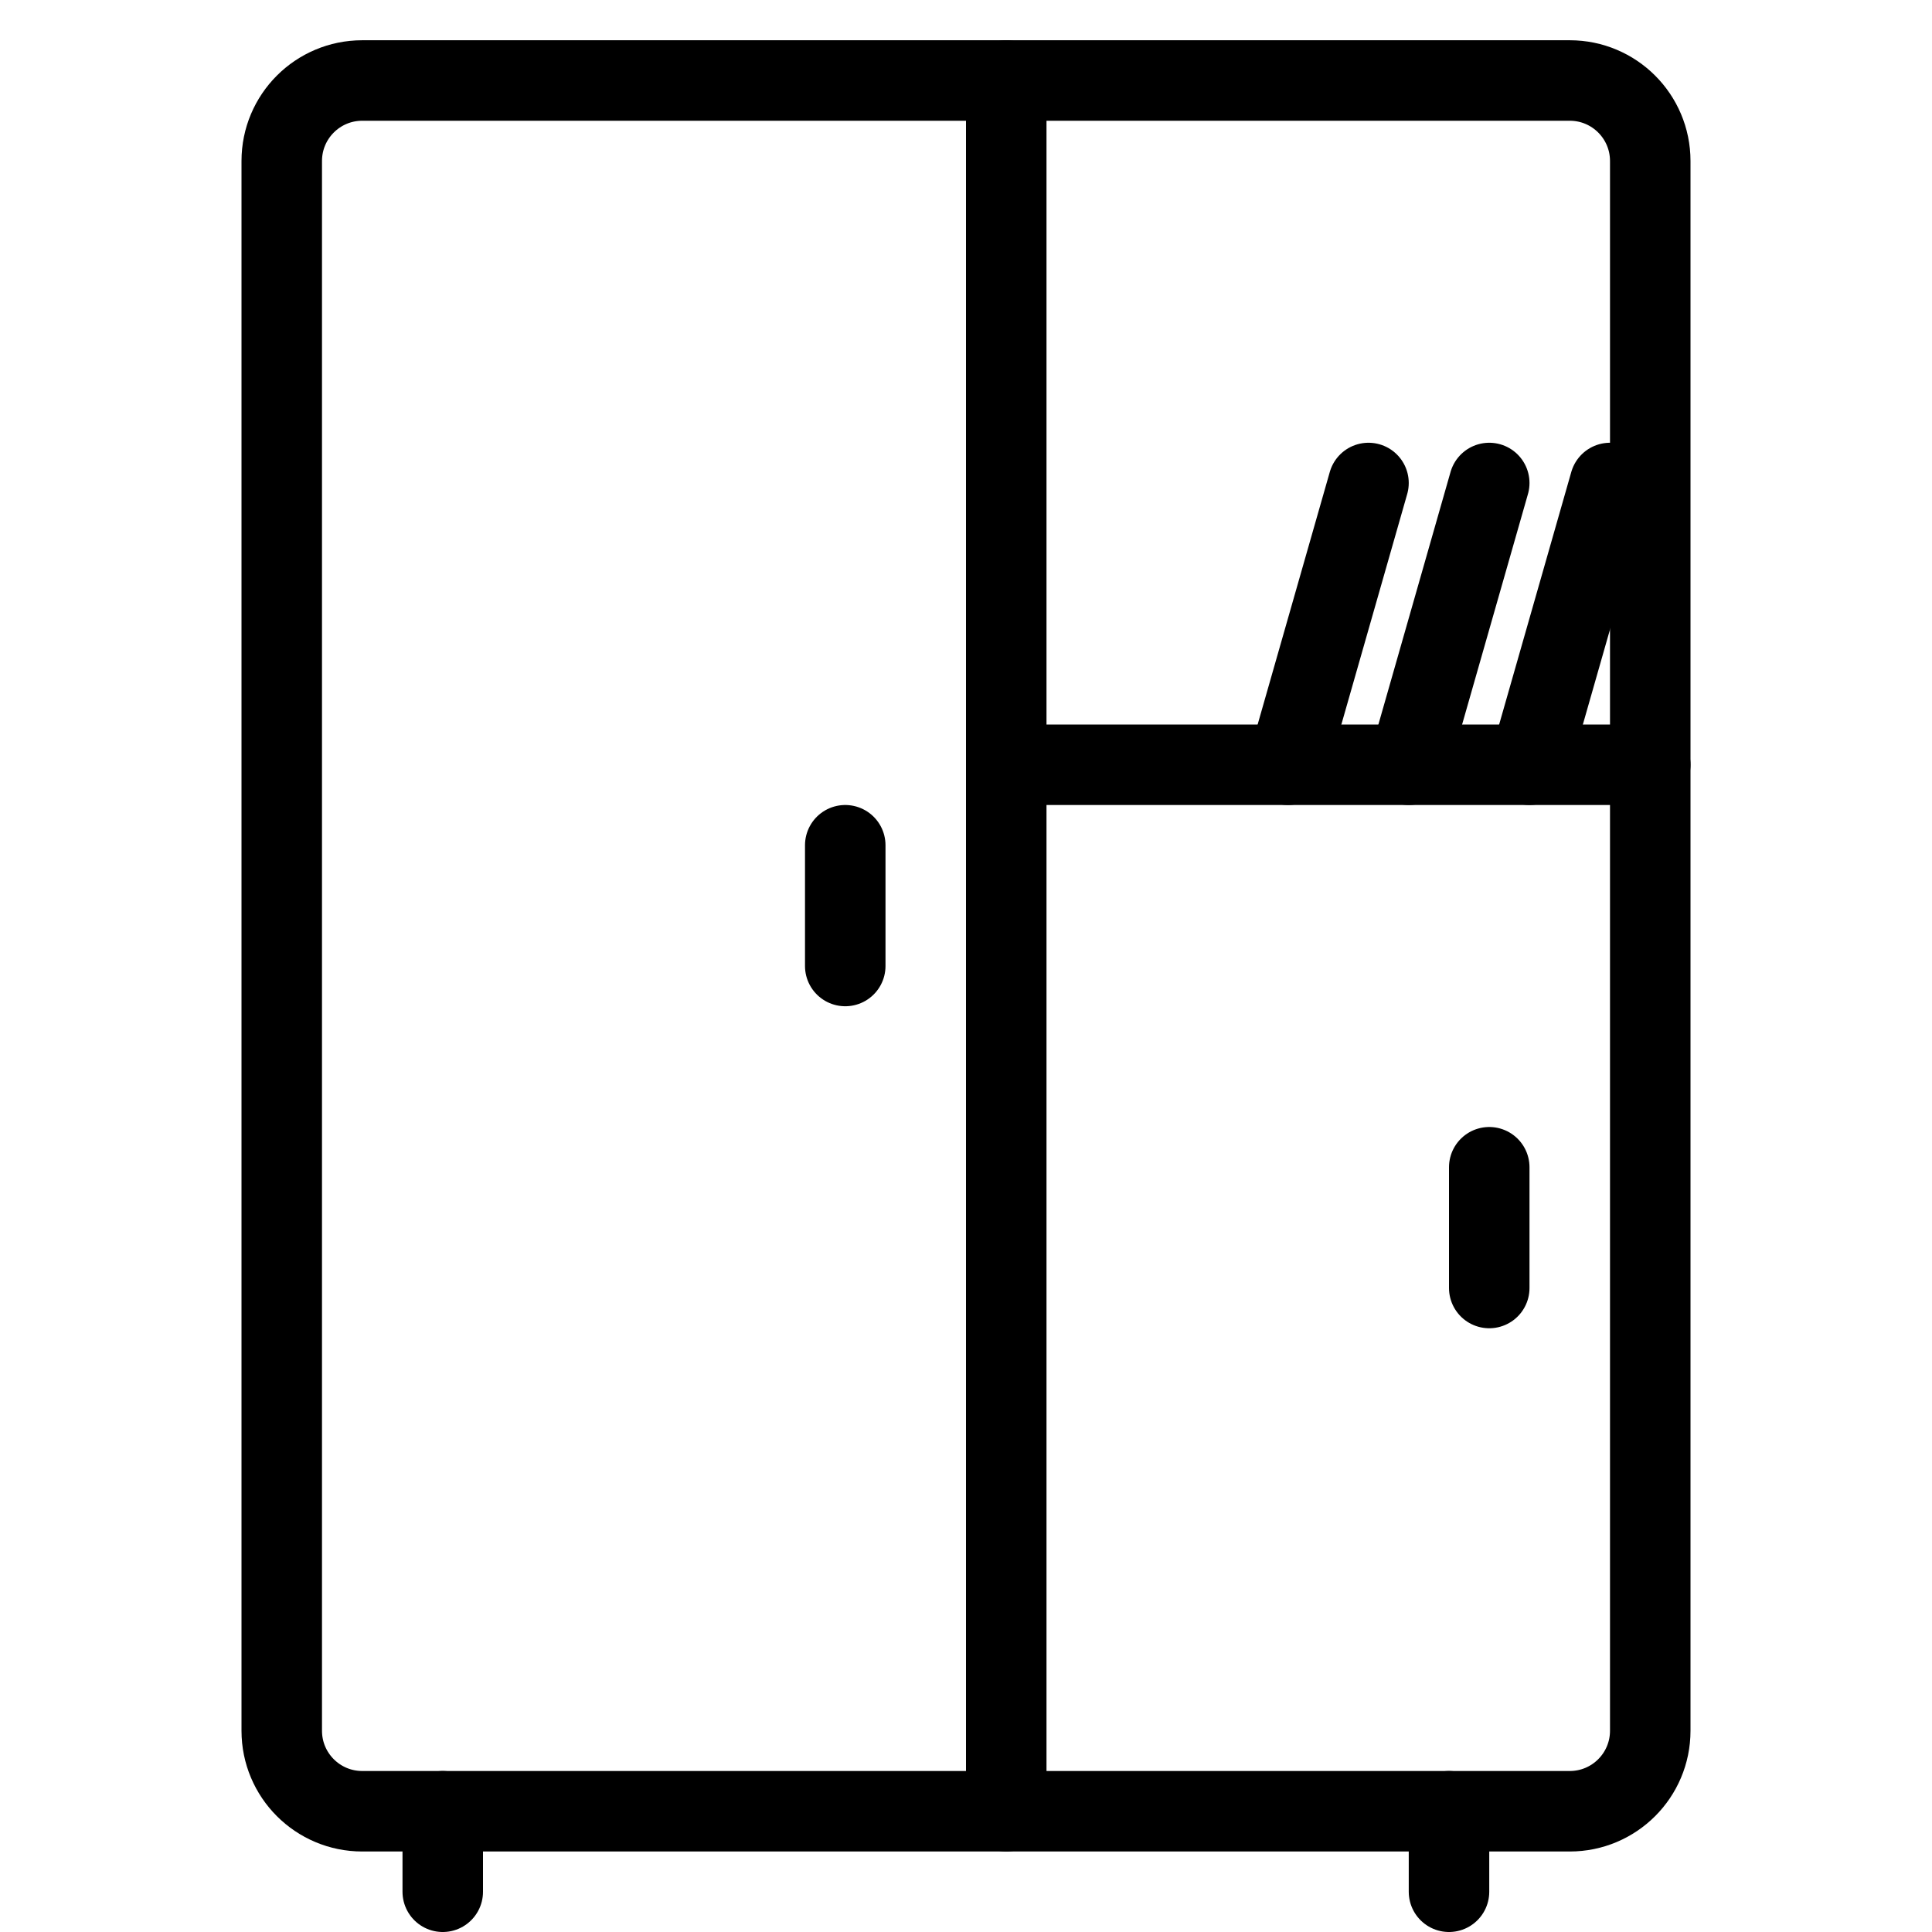 <?xml version="1.0" encoding="utf-8"?>
<!-- Generator: Adobe Illustrator 18.0.0, SVG Export Plug-In . SVG Version: 6.00 Build 0)  -->
<!DOCTYPE svg PUBLIC "-//W3C//DTD SVG 1.1//EN" "http://www.w3.org/Graphics/SVG/1.1/DTD/svg11.dtd">
<svg version="1.1" xmlns="http://www.w3.org/2000/svg" xmlns:xlink="http://www.w3.org/1999/xlink" x="0px" y="0px"
	 viewBox="0 0 48 48" enable-background="new 0 0 48 48" xml:space="preserve">
<g id="Layer_1">
	<path fill="none" stroke="#000000" stroke-width="2" stroke-linecap="round" stroke-miterlimit="10" d="M39,45H9
		c-1.105,0-2-0.895-2-2V4c0-1.105,0.895-2,2-2h30c1.105,0,2,0.895,2,2v39
		C41,44.105,40.105,45,39,45z"/>
	
		<line fill="none" stroke="#000000" stroke-width="2" stroke-linecap="round" stroke-miterlimit="10" x1="25" y1="2" x2="25" y2="45"/>
	
		<line fill="none" stroke="#000000" stroke-width="2" stroke-linecap="round" stroke-miterlimit="10" x1="25" y1="19" x2="41" y2="19"/>
	
		<line fill="none" stroke="#000000" stroke-width="2" stroke-linecap="round" stroke-miterlimit="10" x1="34" y1="12" x2="32" y2="19"/>
	
		<line fill="none" stroke="#000000" stroke-width="2" stroke-linecap="round" stroke-miterlimit="10" x1="37" y1="12" x2="35" y2="19"/>
	
		<line fill="none" stroke="#000000" stroke-width="2" stroke-linecap="round" stroke-miterlimit="10" x1="40" y1="12" x2="38" y2="19"/>
	
		<line fill="none" stroke="#000000" stroke-width="2" stroke-linecap="round" stroke-miterlimit="10" x1="11" y1="45" x2="11" y2="47"/>
	
		<line fill="none" stroke="#000000" stroke-width="2" stroke-linecap="round" stroke-miterlimit="10" x1="36" y1="45" x2="36" y2="47"/>
	
		<line fill="none" stroke="#000000" stroke-width="2" stroke-linecap="round" stroke-miterlimit="10" x1="21" y1="21" x2="21" y2="24"/>
	
		<line fill="none" stroke="#000000" stroke-width="2" stroke-linecap="round" stroke-miterlimit="10" x1="37" y1="29" x2="37" y2="32"/>
</g>
<g id="Layer_2">
</g>
<g id="Layer_3">
</g>
</svg>
